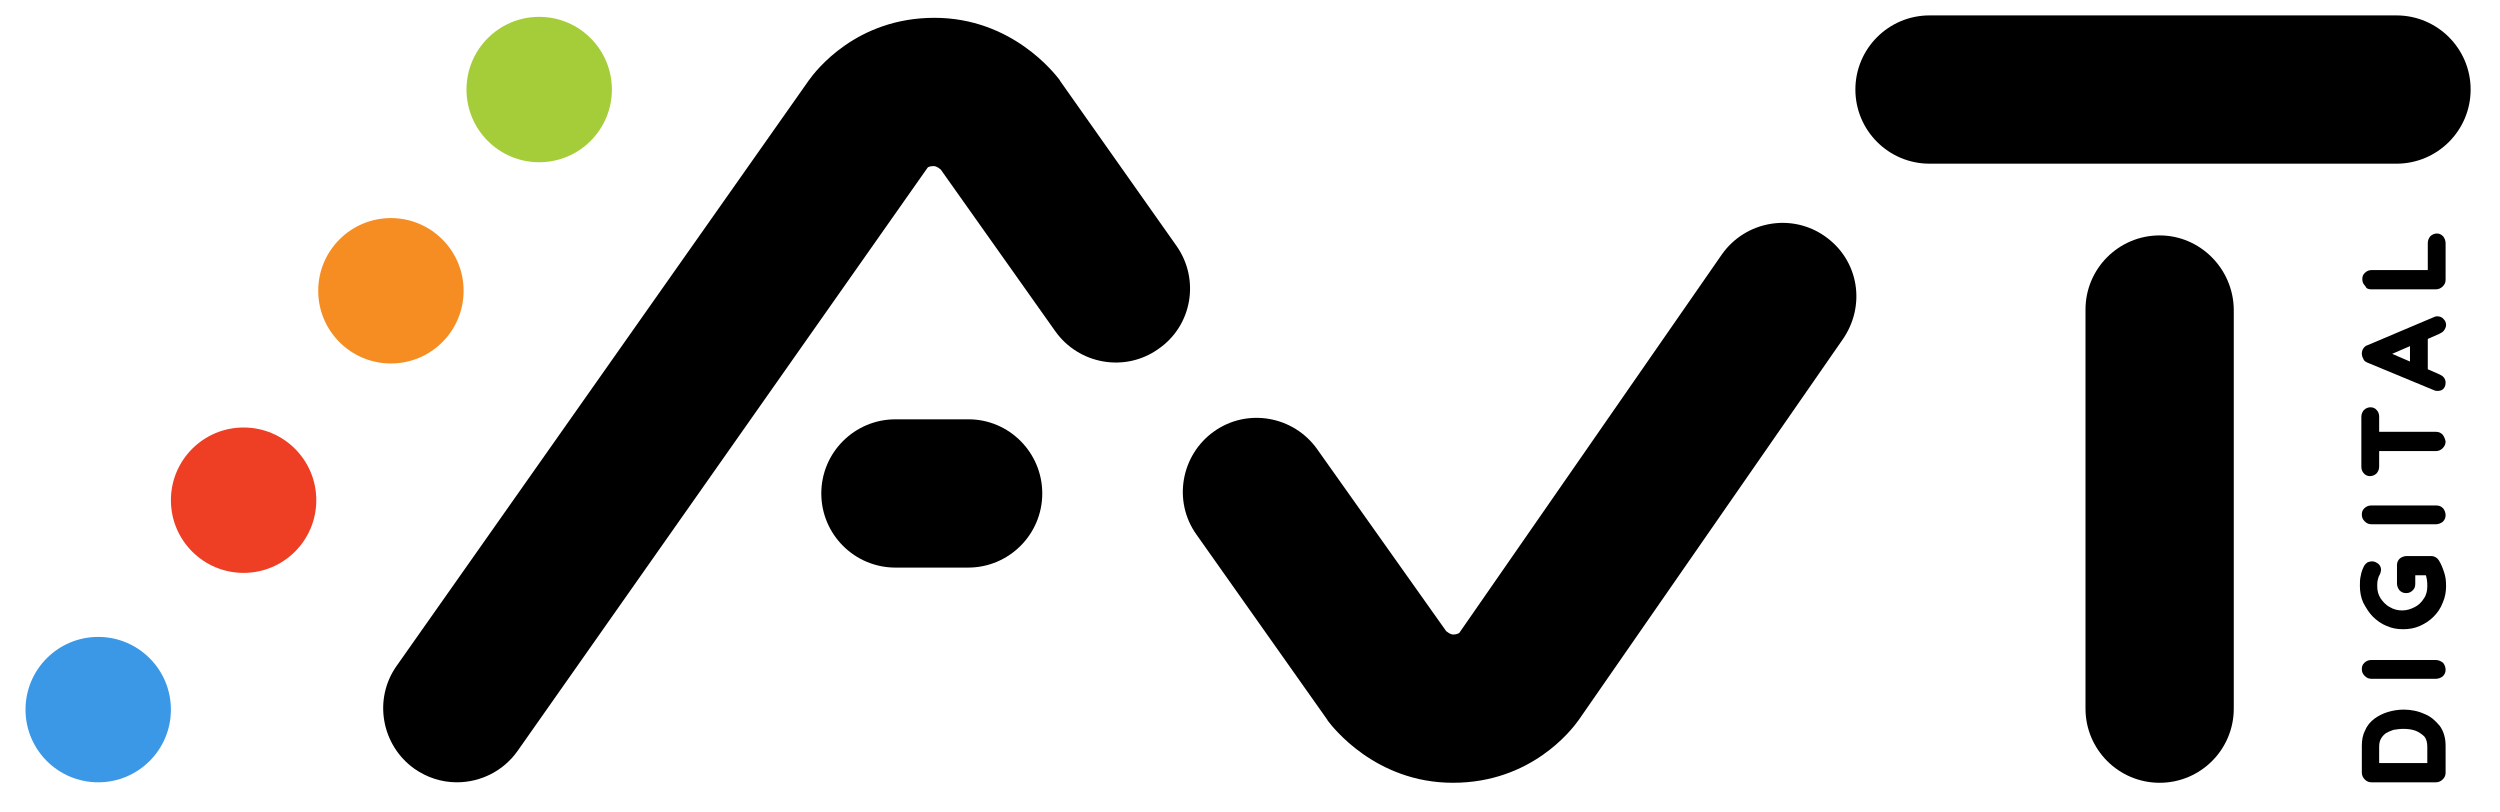 <?xml version="1.0" encoding="utf-8"?>
<!-- Generator: Adobe Illustrator 24.3.0, SVG Export Plug-In . SVG Version: 6.00 Build 0)  -->
<svg version="1.1" xmlns="http://www.w3.org/2000/svg" xmlns:xlink="http://www.w3.org/1999/xlink" x="0px" y="0px"
	 viewBox="0 0 519.3 168.7" style="enable-background:new 0 0 519.3 168.7;" xml:space="preserve">
<style type="text/css">
	.st0{fill:#A5CD39;}
	.st1{fill:#F58D22;}
	.st2{fill:#EE3E23;}
	.st3{fill:#3B98E6;}
</style>
<g id="Слой_1">
	<g>
		<g>
			<g>
				<path d="M244.4,51.1l-24.2-34.3l-0.1-0.2c-1-1.3-9.9-12.9-26-12.9c-16.2,0-24.6,10.9-26.1,13L82.4,138.3
					c-4.9,6.9-3.2,16.5,3.7,21.4c2.6,1.8,5.6,2.8,8.8,2.8c5,0,9.7-2.4,12.6-6.5l85.2-121.2c0.1-0.1,0.5-0.3,1.2-0.3
					c0.7,0,1.2,0.5,1.5,0.7l23.8,33.6c4.9,6.9,14.5,8.6,21.4,3.7C247.6,67.7,249.3,58.1,244.4,51.1z"/>
				<path d="M379.1,49.1c-6.9-4.9-16.5-3.2-21.4,3.7l-54.6,78.7c-0.2,0.1-0.6,0.3-1.2,0.3c-0.7,0-1.2-0.5-1.5-0.7l-26.8-37.8
					c-4.9-6.9-14.5-8.6-21.4-3.7c-6.9,4.9-8.6,14.5-3.7,21.4l27.2,38.5l0.1,0.2c1,1.3,9.9,12.9,26,12.9c16.2,0,24.6-10.9,26.1-13
					l54.8-79C387.7,63.5,386.1,54,379.1,49.1z"/>
				<path d="M201.2,87.1H186c-8.5,0-15.4,6.9-15.4,15.4s6.9,15.4,15.4,15.4h15.1c8.5,0,15.4-6.9,15.4-15.4S209.6,87.1,201.2,87.1z"
					/>
				<path d="M448.6,48.9c-8.5,0-15.4,6.9-15.4,15.4v82.9c0,8.5,6.9,15.4,15.4,15.4s15.4-6.9,15.4-15.4V64.3
					C463.9,55.8,457,48.9,448.6,48.9z"/>
				<path d="M497.8,3.2h-97c-8.5,0-15.4,6.9-15.4,15.4s6.9,15.4,15.4,15.4h97c8.5,0,15.4-6.9,15.4-15.4S506.3,3.2,497.8,3.2z"/>
			</g>
			<g>
				<circle class="st0" cx="112" cy="18.6" r="15.1"/>
				<circle class="st1" cx="81.2" cy="60.4" r="15.1"/>
				<circle class="st2" cx="50.6" cy="103.9" r="15.1"/>
				<circle class="st3" cx="20.4" cy="147.4" r="15.1"/>
			</g>
		</g>
		<g>
			<path d="M503.6,148.3c-1.3-0.6-2.8-0.9-4.3-0.9c-1.2,0-2.3,0.2-3.3,0.5c-1,0.3-2,0.8-2.8,1.4c-0.8,0.6-1.5,1.4-1.9,2.4
				c-0.5,0.9-0.7,2-0.7,3.2v5.6c0,0.5,0.2,1,0.6,1.4s0.8,0.6,1.4,0.6H506c0.5,0,1-0.2,1.4-0.6c0.4-0.4,0.6-0.8,0.6-1.4v-5.6
				c0-1.6-0.4-3-1.2-4.1C505.9,149.7,504.9,148.8,503.6,148.3z M499.2,151.4c0.9,0,1.8,0.1,2.6,0.4c0.7,0.3,1.3,0.7,1.8,1.2
				c0.4,0.5,0.6,1.2,0.6,2.1v3.4h-10v-3.4c0-0.6,0.1-1.2,0.4-1.7c0.3-0.5,0.6-0.8,1-1.1c0.5-0.3,1-0.5,1.6-0.7
				C497.9,151.5,498.5,151.4,499.2,151.4z"/>
			<path d="M506,137.1h-13.5c-0.5,0-1,0.2-1.4,0.6c-0.4,0.4-0.5,0.8-0.5,1.3c0,0.6,0.2,1,0.6,1.4c0.4,0.4,0.8,0.6,1.4,0.6H506
				c0.5,0,1-0.2,1.4-0.5c0.4-0.4,0.6-0.8,0.6-1.4c0-0.5-0.2-1-0.5-1.4C507,137.3,506.5,137.1,506,137.1z"/>
			<path d="M492.9,128.1c0.8,0.8,1.8,1.5,2.8,1.9c1.1,0.5,2.2,0.7,3.5,0.7c1.2,0,2.4-0.2,3.5-0.7c1.1-0.5,2-1.1,2.8-1.9
				c0.8-0.8,1.5-1.8,1.9-2.9c0.5-1.1,0.7-2.3,0.7-3.5c0-1-0.1-1.9-0.4-2.8c-0.3-0.9-0.6-1.7-1.1-2.5c-0.2-0.3-0.4-0.5-0.6-0.6
				c-0.3-0.2-0.6-0.3-1.1-0.3h-5c-0.5,0-1,0.2-1.4,0.5c-0.4,0.4-0.6,0.8-0.6,1.4v3.8c0,0.5,0.2,1,0.5,1.4c0.4,0.4,0.8,0.6,1.4,0.6
				s1-0.2,1.4-0.6c0.4-0.4,0.5-0.8,0.5-1.4v-1.7h2.2c0.1,0.2,0.1,0.5,0.2,0.8c0.1,0.5,0.1,1,0.1,1.5c0,0.9-0.2,1.8-0.7,2.5
				c-0.5,0.8-1.1,1.4-1.9,1.8c-0.8,0.4-1.6,0.7-2.6,0.7c-0.9,0-1.8-0.2-2.6-0.7c-0.8-0.4-1.4-1.1-1.9-1.8c-0.5-0.8-0.7-1.6-0.7-2.5
				c0-0.4,0-0.9,0.1-1.3c0.1-0.4,0.2-0.8,0.4-1.1c0.1-0.1,0.1-0.3,0.2-0.5c0-0.2,0.1-0.3,0.1-0.5c0-0.5-0.2-1-0.6-1.3
				c-0.4-0.3-0.8-0.5-1.3-0.5c-0.3,0-0.6,0.1-0.9,0.2c-0.3,0.2-0.5,0.4-0.7,0.7c-0.3,0.6-0.6,1.3-0.7,2c-0.2,0.7-0.2,1.5-0.2,2.2
				c0,1.2,0.2,2.4,0.7,3.5C491.5,126.3,492.1,127.3,492.9,128.1z"/>
			<path d="M492.5,105c-0.5,0-1,0.2-1.4,0.6c-0.4,0.4-0.5,0.8-0.5,1.3c0,0.6,0.2,1,0.6,1.4c0.4,0.4,0.8,0.6,1.4,0.6H506
				c0.5,0,1-0.2,1.4-0.5c0.4-0.4,0.6-0.8,0.6-1.4c0-0.5-0.2-1-0.5-1.4c-0.4-0.4-0.8-0.6-1.4-0.6H492.5z"/>
			<path d="M507.4,90.3c-0.4-0.4-0.8-0.6-1.4-0.6h-11.8v-3.2c0-0.5-0.2-1-0.5-1.3c-0.3-0.4-0.8-0.6-1.3-0.6c-0.5,0-1,0.2-1.4,0.6
				c-0.3,0.4-0.5,0.8-0.5,1.4V97c0,0.5,0.2,1,0.5,1.3c0.3,0.4,0.8,0.6,1.3,0.6c0.5,0,1-0.2,1.4-0.6c0.3-0.4,0.5-0.8,0.5-1.4v-3.2
				H506c0.5,0,1-0.2,1.4-0.6c0.4-0.4,0.6-0.9,0.6-1.4C507.9,91.2,507.7,90.7,507.4,90.3z"/>
			<path d="M491.7,75.3l14,5.8l0,0l0,0c0.2,0.1,0.4,0.1,0.6,0.1c0.5,0,0.9-0.1,1.2-0.4c0.3-0.3,0.5-0.7,0.5-1.3c0-0.4-0.1-0.7-0.3-1
				c-0.2-0.3-0.5-0.5-0.9-0.7l-2.5-1.1v-6.3l2.5-1.1c0.4-0.2,0.7-0.4,0.9-0.7c0.2-0.3,0.4-0.7,0.4-1.1c0-0.5-0.2-0.9-0.5-1.2
				c-0.3-0.4-0.8-0.6-1.4-0.6c-0.2,0-0.5,0.1-0.7,0.2l-13.7,5.8c-0.4,0.1-0.7,0.4-0.9,0.7c-0.2,0.3-0.3,0.7-0.3,1
				c0,0.4,0.1,0.8,0.3,1.1C491,74.9,491.3,75.1,491.7,75.3z M496.9,73.5l3.7-1.6v3.2L496.9,73.5z"/>
			<path d="M492.5,60.1H506c0.5,0,1-0.2,1.4-0.6c0.4-0.4,0.6-0.8,0.6-1.4v-7.6c0-0.5-0.2-1-0.5-1.4c-0.4-0.4-0.8-0.6-1.3-0.6
				c-0.5,0-1,0.2-1.4,0.6c-0.3,0.4-0.5,0.8-0.5,1.4v5.6h-11.7c-0.5,0-1,0.2-1.4,0.6c-0.4,0.4-0.5,0.8-0.5,1.3c0,0.6,0.2,1,0.6,1.4
				C491.5,59.9,491.9,60.1,492.5,60.1z"/>
		</g>
	</g>
</g>
<g id="Слой_2">
</g>
</svg>
